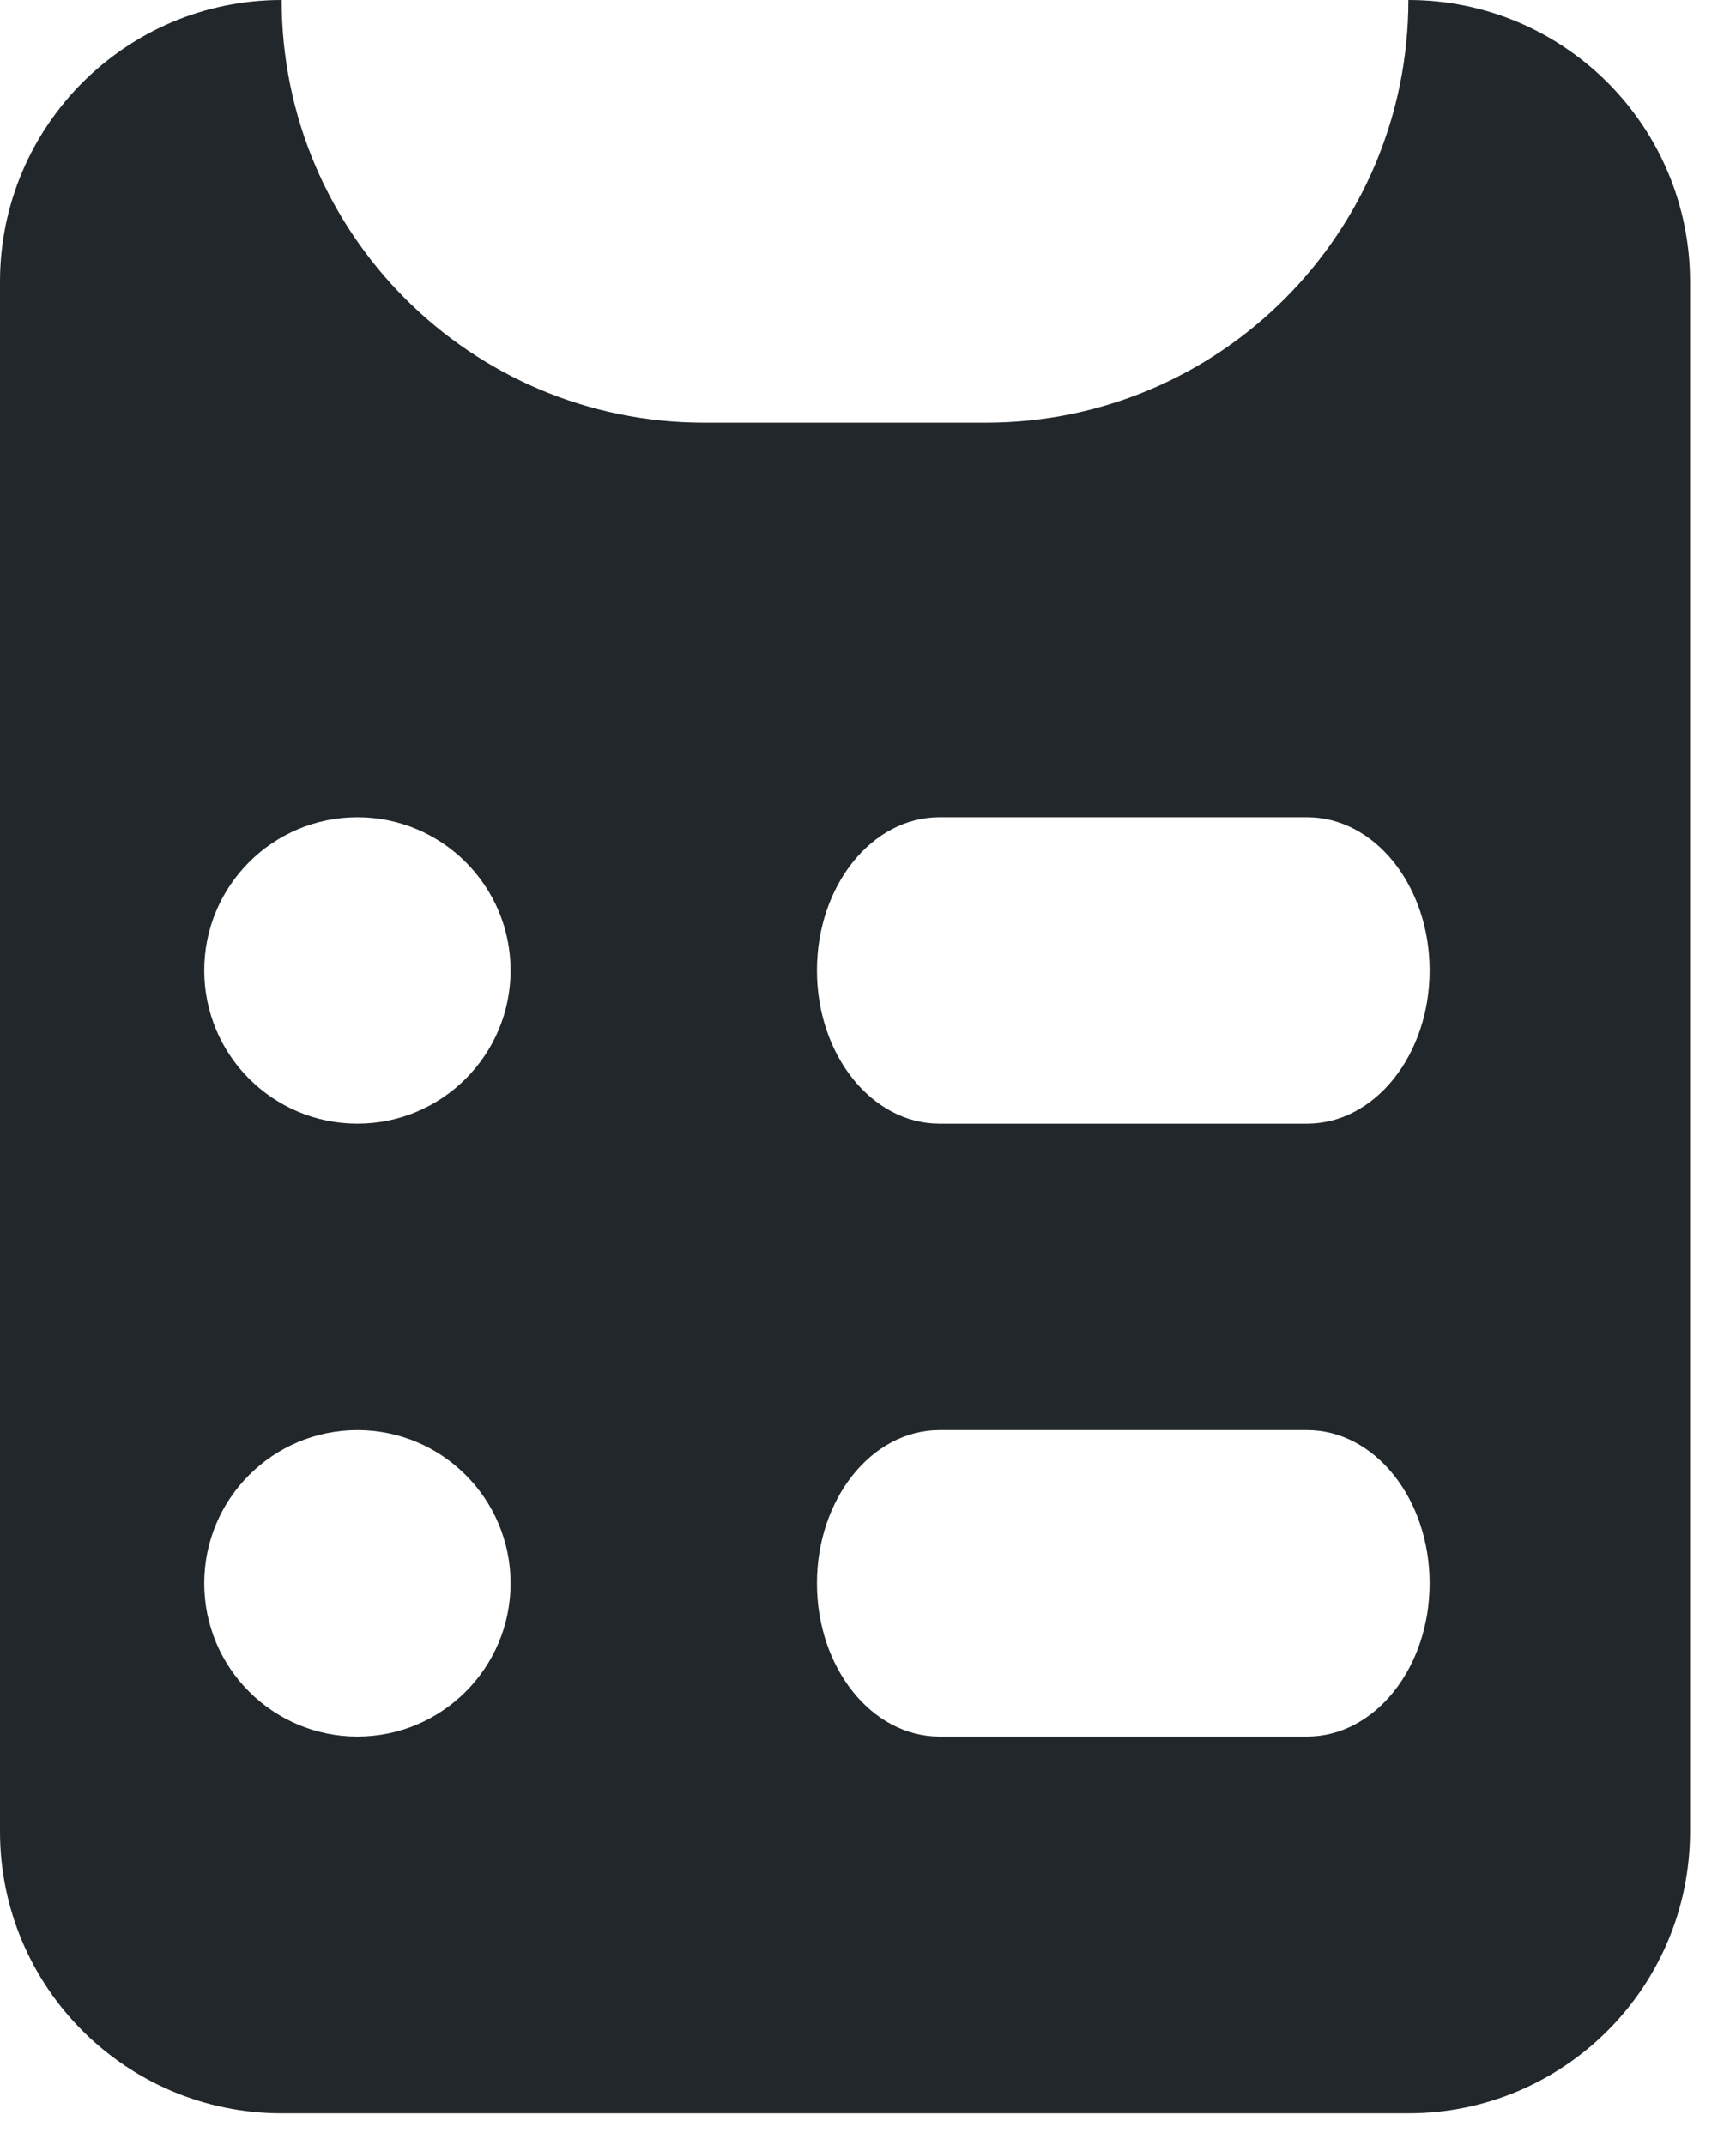 <svg width="17" height="21" viewBox="0 0 17 21" fill="none" xmlns="http://www.w3.org/2000/svg">
<path fill-rule="evenodd" clip-rule="evenodd" d="M0 2.758C0 1.235 1.235 0 2.758 0C2.758 2.285 4.611 4.138 6.896 4.138H9.654C11.939 4.138 13.792 2.285 13.792 0C15.315 0 16.55 1.235 16.55 2.758V17.929C16.55 19.453 15.315 20.688 13.792 20.688H2.758C1.235 20.688 0 19.453 0 17.929V2.758ZM5 9.5C5 10.328 4.328 11 3.5 11C2.672 11 2 10.328 2 9.5C2 8.672 2.672 8 3.5 8C4.328 8 5 8.672 5 9.5ZM3.5 17C4.328 17 5 16.328 5 15.5C5 14.672 4.328 14 3.5 14C2.672 14 2 14.672 2 15.5C2 16.328 2.672 17 3.5 17ZM12.8 8H9.2C8.537 8 8 8.672 8 9.5C8 10.328 8.537 11 9.2 11H12.8H12.8C13.463 11 14 10.328 14 9.5C14 8.672 13.463 8 12.8 8H12.8ZM9.2 14H12.8C12.8 14 12.8 14 12.8 14C13.463 14 14 14.672 14 15.5C14 16.328 13.463 17 12.8 17C12.8 17 12.8 17 12.8 17H9.2C8.537 17 8 16.328 8 15.5C8 14.672 8.537 14 9.2 14Z" fill="#21272A"/>
</svg>
